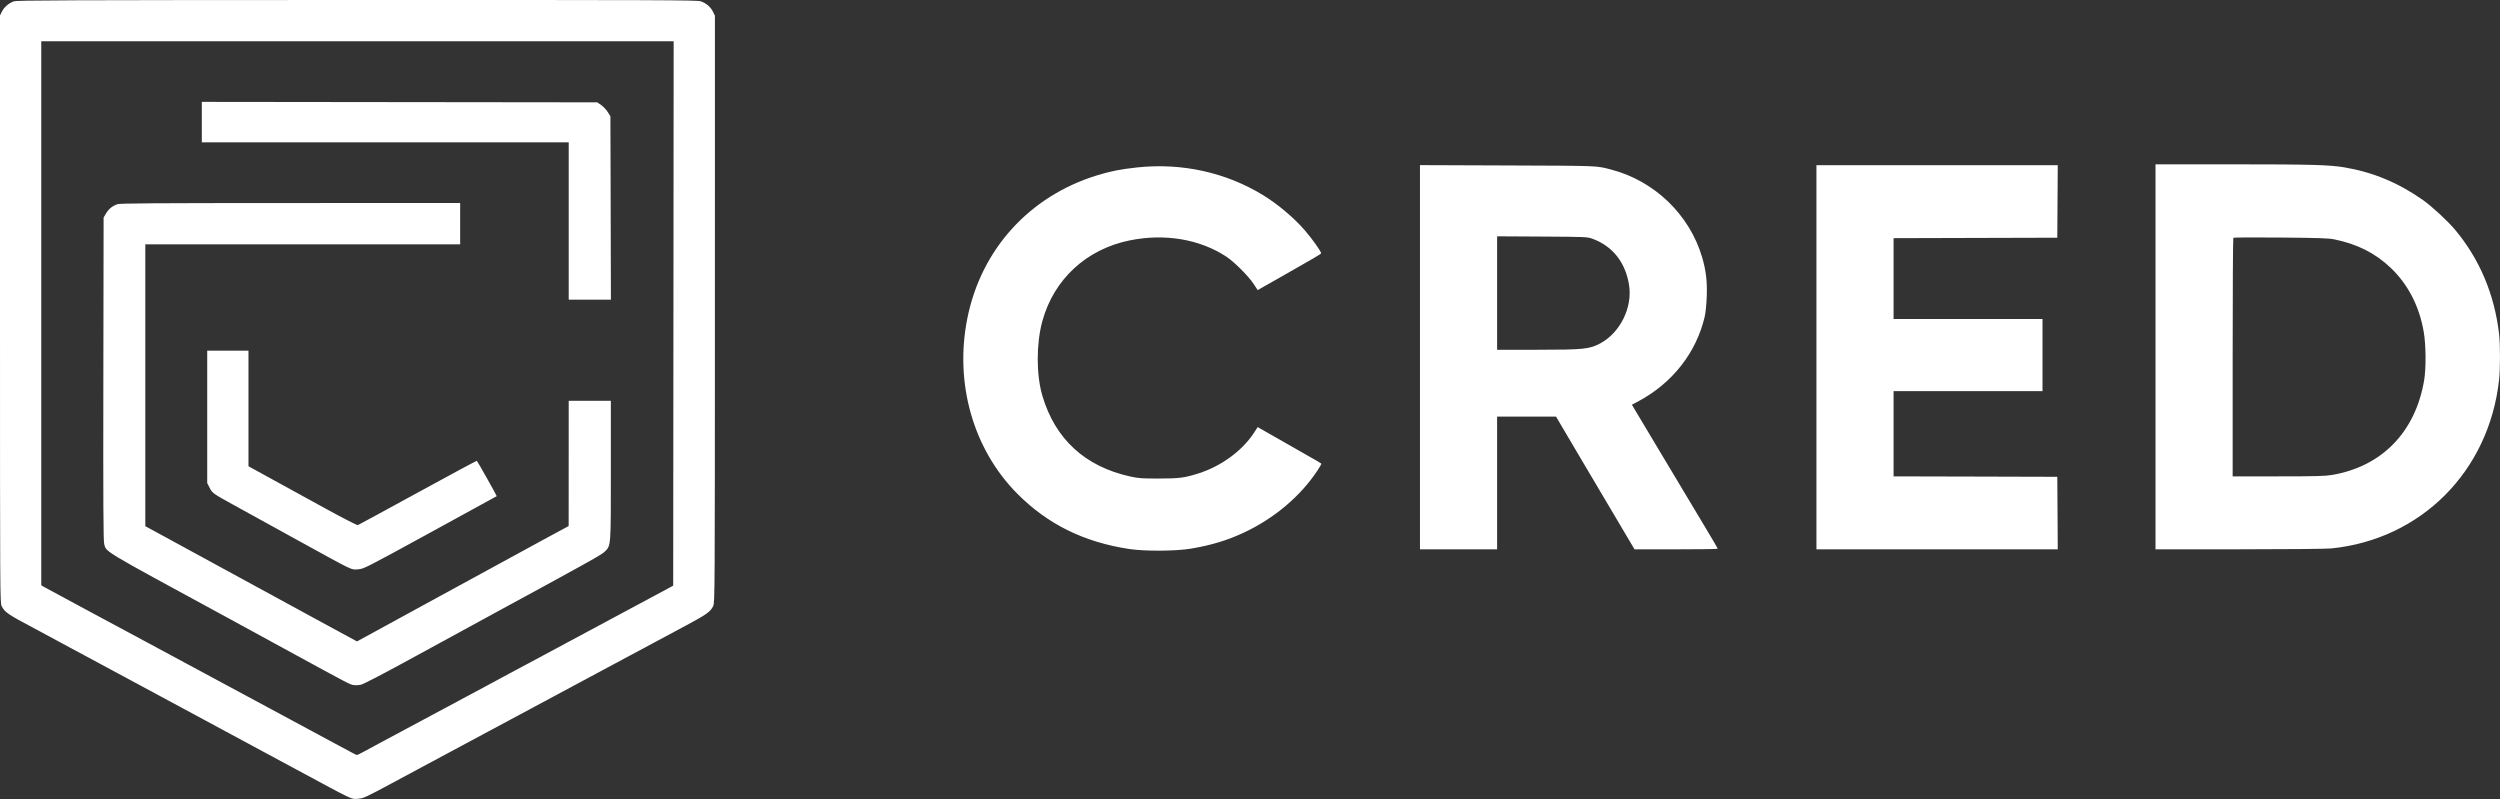 <svg width="97" height="31" viewBox="0 0 97 31" fill="none" xmlns="http://www.w3.org/2000/svg">
<rect x="0" y="0" width="97" height="31" fill="#333333" stroke="none"/>
<path fill-rule="evenodd" clip-rule="evenodd" d="M0.538 0.052C0.342 0.12 0.159 0.278 0.073 0.452L0 0.599V11.998C0 23.156 0.001 23.399 0.067 23.523C0.191 23.76 0.312 23.842 1.305 24.367C1.439 24.438 1.666 24.56 1.81 24.639C1.953 24.717 2.18 24.84 2.314 24.911C2.448 24.983 3.185 25.379 3.95 25.791C4.716 26.203 5.429 26.587 5.534 26.643C5.639 26.7 5.96 26.872 6.247 27.027C6.855 27.355 8.576 28.282 9.38 28.715C9.686 28.88 10.633 29.39 11.485 29.849C13.805 31.099 13.619 31.01 13.887 30.991C14.102 30.976 14.167 30.946 15.192 30.396C15.785 30.078 16.78 29.544 17.402 29.21C18.024 28.877 18.611 28.561 18.707 28.51C18.803 28.458 19.304 28.19 19.821 27.913C20.338 27.636 21.082 27.237 21.474 27.026C21.866 26.816 22.607 26.418 23.119 26.144C24.103 25.617 25.43 24.905 26.642 24.256C27.419 23.84 27.57 23.731 27.673 23.513C27.735 23.381 27.737 23.01 27.738 11.994L27.739 0.611L27.665 0.457C27.576 0.272 27.398 0.121 27.186 0.05C27.047 0.003 25.587 -0.002 13.854 0C2.508 0.003 0.659 0.01 0.538 0.052ZM26.129 12.162L26.12 22.723L26.016 22.78C25.959 22.811 25.645 22.979 25.32 23.154C24.994 23.328 24.317 23.692 23.815 23.961C23.312 24.231 22.482 24.676 21.97 24.951C21.458 25.226 20.796 25.581 20.5 25.74C20.203 25.899 19.858 26.083 19.734 26.149C19.609 26.214 19.461 26.295 19.403 26.327C19.346 26.36 19.197 26.44 19.073 26.506C18.827 26.635 16.762 27.742 15.557 28.39C15.146 28.611 14.707 28.846 14.583 28.912C14.458 28.978 14.249 29.091 14.119 29.163C13.988 29.235 13.868 29.294 13.853 29.294C13.824 29.294 13.774 29.268 13.017 28.86C12.739 28.71 12.426 28.541 12.321 28.485C11.791 28.202 8.001 26.162 5.621 24.879C5.334 24.724 4.347 24.194 3.428 23.701C2.509 23.208 1.722 22.783 1.679 22.757L1.601 22.71V12.156V1.601H13.87H26.138L26.129 12.162ZM7.831 4.738V5.523H14.948H22.066V8.575V11.628H22.884H23.703L23.694 8.07L23.684 4.511L23.579 4.345C23.521 4.253 23.406 4.131 23.323 4.074L23.174 3.971L15.502 3.962L7.831 3.953V4.738ZM83.634 13.845V21.314L86.879 21.313C88.754 21.313 90.265 21.298 90.456 21.279C93.941 20.925 96.568 18.289 96.963 14.748C97.012 14.311 97.012 13.368 96.964 12.955C96.782 11.412 96.211 10.059 95.26 8.918C94.98 8.582 94.352 8.001 94.009 7.76C93.054 7.09 92.077 6.683 90.971 6.495C90.383 6.396 89.677 6.376 86.671 6.376L83.634 6.375V13.845ZM55.095 13.86V21.314H56.591H58.088V18.739V16.164H59.232H60.375L60.63 16.599C60.77 16.838 61.158 17.494 61.491 18.057C62.199 19.252 63.04 20.672 63.263 21.049L63.419 21.314H65.034C65.923 21.314 66.65 21.304 66.65 21.291C66.65 21.279 66.419 20.884 66.136 20.414C65.854 19.944 65.104 18.692 64.47 17.632L63.317 15.704L63.557 15.577C64.889 14.868 65.824 13.675 66.145 12.276C66.179 12.128 66.211 11.796 66.222 11.491C66.242 10.902 66.192 10.491 66.04 9.974C65.552 8.325 64.189 7.014 62.508 6.578C61.924 6.427 62.108 6.434 58.514 6.42L55.095 6.407V13.86ZM70.478 13.862V21.314H75.16H79.841L79.832 19.907L79.823 18.5L76.647 18.491L73.471 18.483V16.829V15.175H76.36H79.249V13.776V12.378H76.36H73.471V10.809V9.241L76.647 9.232L79.823 9.223L79.832 7.816L79.841 6.41H75.16H70.478V13.862ZM44.114 6.497C43.477 6.565 43.083 6.644 42.554 6.807C39.939 7.615 38.072 9.673 37.535 12.341C37.026 14.866 37.759 17.436 39.478 19.162C40.656 20.344 42.059 21.036 43.818 21.302C44.432 21.394 45.638 21.386 46.229 21.284C47.017 21.148 47.619 20.965 48.256 20.668C49.442 20.114 50.461 19.254 51.123 18.247C51.202 18.127 51.266 18.017 51.266 18.003C51.266 17.974 51.303 17.996 50.013 17.264C49.468 16.955 48.972 16.672 48.911 16.636L48.8 16.57L48.642 16.811C48.184 17.503 47.37 18.095 46.498 18.369C45.943 18.543 45.76 18.566 44.967 18.567C44.308 18.568 44.175 18.559 43.857 18.489C42.104 18.104 40.943 17.04 40.446 15.362C40.205 14.548 40.203 13.337 40.443 12.462C40.887 10.838 42.153 9.667 43.834 9.327C45.195 9.051 46.553 9.28 47.583 9.959C47.885 10.158 48.434 10.705 48.634 11.007L48.8 11.257L48.928 11.182C48.998 11.142 49.362 10.935 49.735 10.724C50.981 10.018 51.246 9.863 51.258 9.828C51.275 9.778 50.916 9.271 50.628 8.938C50.21 8.454 49.58 7.922 49.015 7.576C47.566 6.688 45.851 6.31 44.114 6.497ZM4.555 7.923C4.36 7.992 4.22 8.105 4.116 8.279L4.02 8.439L4.01 14.697C4.002 19.573 4.01 20.989 4.043 21.109C4.133 21.43 3.918 21.301 8.649 23.871C8.764 23.934 9.813 24.506 10.981 25.143C13.6 26.572 13.563 26.553 13.718 26.58C13.788 26.592 13.918 26.586 14.007 26.566C14.108 26.544 14.914 26.123 16.142 25.451C17.228 24.858 18.515 24.155 19.003 23.89C22.873 21.787 23.338 21.528 23.463 21.404C23.708 21.162 23.701 21.248 23.701 18.238V15.55H22.884H22.066L22.065 17.98L22.064 20.41L20.994 20.989C20.406 21.308 18.558 22.316 16.888 23.228L13.851 24.887L12.677 24.25C12.031 23.899 10.183 22.893 8.57 22.013L5.638 20.415V14.947V9.479H11.746H17.854V8.678V7.876L11.268 7.878C5.976 7.879 4.656 7.888 4.555 7.923ZM61.792 9.265C62.573 9.554 63.069 10.183 63.208 11.06C63.346 11.93 62.861 12.912 62.09 13.323C61.667 13.548 61.448 13.57 59.628 13.571L58.088 13.572V11.37V9.169L59.837 9.179C61.55 9.189 61.59 9.191 61.792 9.265ZM90.56 9.285C91.455 9.465 92.165 9.823 92.763 10.395C93.435 11.039 93.866 11.874 94.04 12.871C94.129 13.382 94.136 14.293 94.055 14.768C93.71 16.776 92.41 18.104 90.473 18.43C90.219 18.473 89.827 18.483 88.393 18.483L86.627 18.483V13.867C86.627 11.329 86.639 9.24 86.653 9.226C86.667 9.212 87.493 9.208 88.489 9.217C89.934 9.229 90.352 9.243 90.56 9.285ZM8.04 16.174V18.742L8.13 18.919C8.239 19.134 8.257 19.147 9.076 19.598C9.434 19.795 10.511 20.388 11.468 20.916C13.789 22.194 13.611 22.108 13.889 22.089C14.115 22.074 14.142 22.06 16.69 20.667C18.106 19.892 19.268 19.256 19.273 19.251C19.283 19.243 18.533 17.909 18.503 17.879C18.495 17.871 17.465 18.425 16.213 19.11C14.962 19.794 13.915 20.363 13.886 20.374C13.856 20.385 13.33 20.116 12.634 19.734C11.973 19.372 11.03 18.853 10.537 18.583L9.641 18.091L9.641 15.848L9.641 13.606H8.84H8.04V16.174Z" fill="white"/>
</svg>
